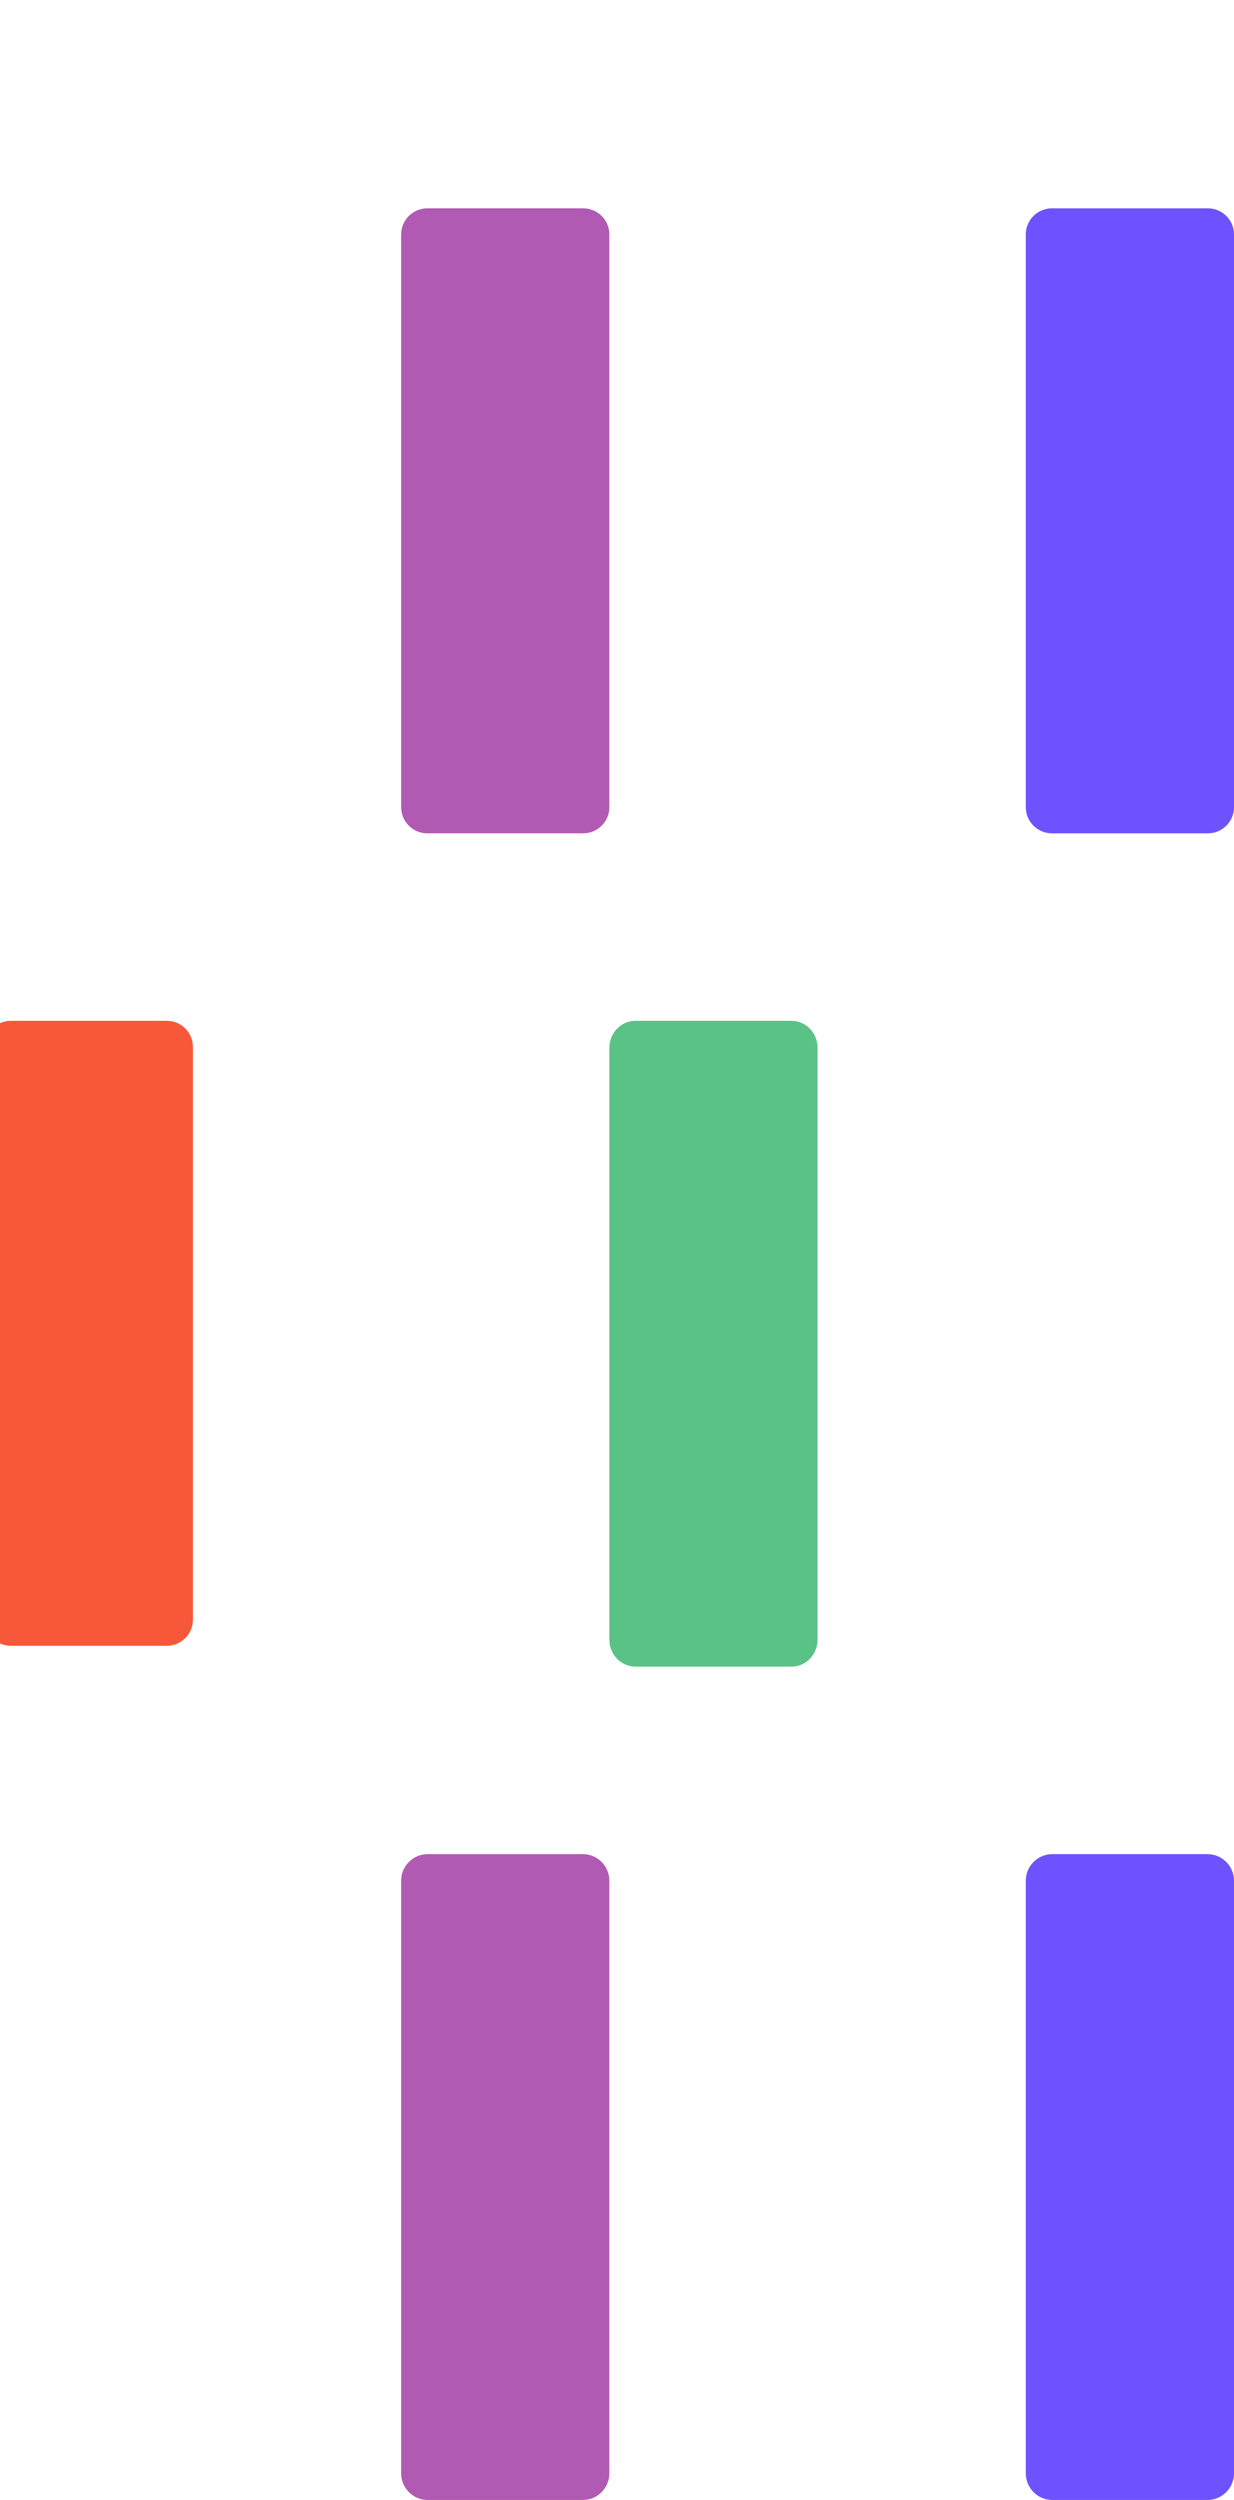 <?xml version="1.0" standalone="no"?><!-- Generator: Gravit.io --><svg xmlns="http://www.w3.org/2000/svg" xmlns:xlink="http://www.w3.org/1999/xlink" style="isolation:isolate" viewBox="-39.266 0 59.266 120" width="59.266" height="120"><g style="isolation:isolate"/><g style="isolation:isolate"><path d="M -18.745 10 L -11.255 10 C -10.562 10 -10 10.562 -10 11.255 L -10 38.745 C -10 39.438 -10.562 40 -11.255 40 L -18.745 40 C -19.438 40 -20 39.438 -20 38.745 L -20 11.255 C -20 10.562 -19.438 10 -18.745 10 Z" style="stroke:none;fill:#B15AB3;stroke-miterlimit:10;"/><path d="M 11.255 10 L 18.745 10 C 19.438 10 20 10.562 20 11.255 L 20 38.745 C 20 39.438 19.438 40 18.745 40 L 11.255 40 C 10.562 40 10 39.438 10 38.745 L 10 11.255 C 10 10.562 10.562 10 11.255 10 Z" style="stroke:none;fill:#6E52FF;stroke-miterlimit:10;"/><path d="M -38.743 49 L -31.257 49 C -30.563 49 -30 49.562 -30 50.253 L -30 77.747 C -30 78.438 -30.563 79 -31.257 79 L -38.743 79 C -39.437 79 -40 78.438 -40 77.747 L -40 50.253 C -40 49.562 -39.437 49 -38.743 49 Z" style="stroke:none;fill:#F75839;stroke-miterlimit:10;"/><path d="M -8.743 49 L -1.257 49 C -0.563 49 0 49.58 0 50.295 L 0 78.705 C 0 79.42 -0.563 80 -1.257 80 L -8.743 80 C -9.437 80 -10 79.42 -10 78.705 L -10 50.295 C -10 49.58 -9.437 49 -8.743 49 Z" style="stroke:none;fill:#5AC284;stroke-miterlimit:10;"/><path d="M 11.271 89 L 18.729 89 C 19.43 89 20 89.574 20 90.28 L 20 118.72 C 20 119.426 19.43 120 18.729 120 L 11.271 120 C 10.57 120 10 119.426 10 118.72 L 10 90.28 C 10 89.574 10.57 89 11.271 89 Z" style="stroke:none;fill:#6E52FF;stroke-miterlimit:10;"/><path d="M -18.729 89 L -11.271 89 C -10.57 89 -10 89.574 -10 90.28 L -10 118.72 C -10 119.426 -10.57 120 -11.271 120 L -18.729 120 C -19.43 120 -20 119.426 -20 118.72 L -20 90.28 C -20 89.574 -19.43 89 -18.729 89 Z" style="stroke:none;fill:#B15AB3;stroke-miterlimit:10;"/></g></svg>